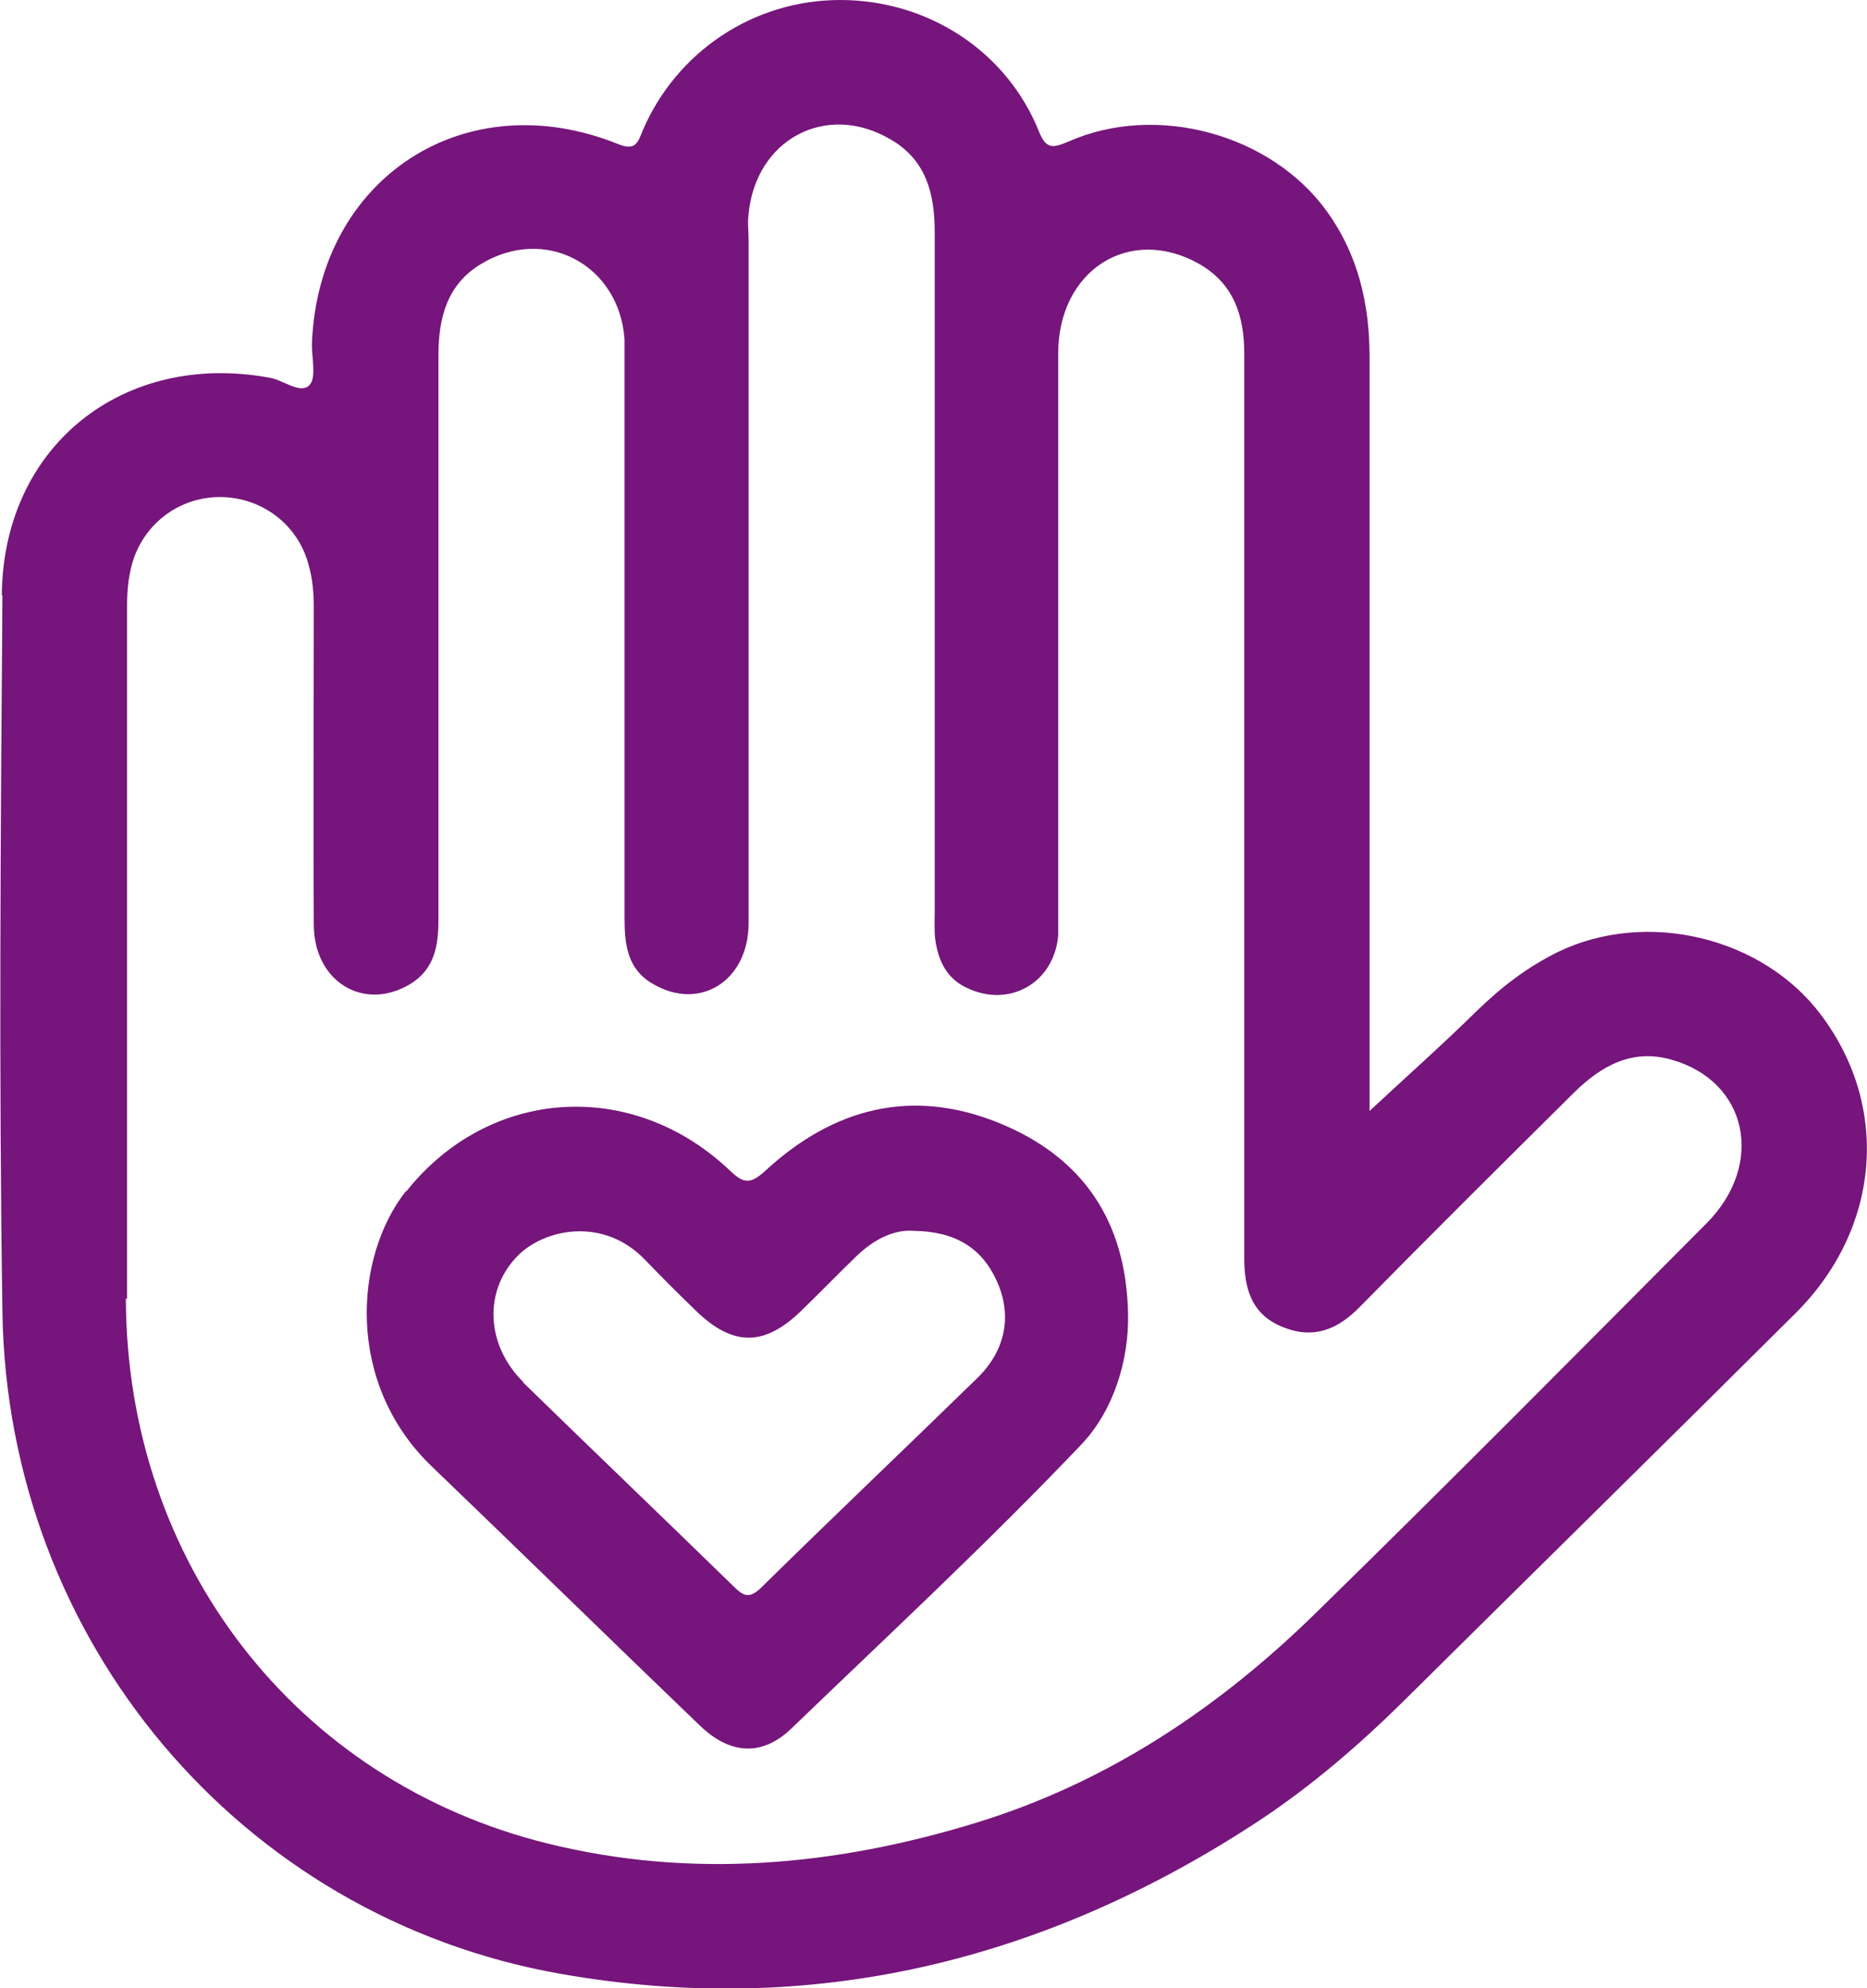 <?xml version="1.0" encoding="UTF-8"?>
<svg id="Calque_2" data-name="Calque 2" xmlns="http://www.w3.org/2000/svg" xmlns:xlink="http://www.w3.org/1999/xlink" viewBox="0 0 31 33">
  <defs>
    <style>
      .cls-1 {
        fill: none;
      }

      .cls-2 {
        clip-path: url(#clippath);
      }

      .cls-3 {
        fill: #76157b;
      }
    </style>
    <clipPath id="clippath">
      <rect class="cls-1" width="31" height="33"/>
    </clipPath>
  </defs>
  <g id="Calque_1-2" data-name="Calque 1">
    <g class="cls-2">
      <g>
        <path class="cls-3" d="M.03,9.88c.02-2.48,2.02-4.06,4.45-3.61,.23,.04,.51,.28,.66,.12,.12-.13,.03-.46,.04-.71,.12-2.73,2.54-4.31,5.08-3.29,.29,.12,.33-.02,.41-.22C11.23,.86,12.51,0,13.95,0c1.45,0,2.76,.84,3.3,2.18,.12,.3,.23,.28,.49,.17,1.47-.65,3.38-.12,4.3,1.17,.51,.71,.7,1.53,.7,2.39,0,4.05,0,8.1,0,12.15v.38c.59-.55,1.2-1.09,1.78-1.66,.4-.39,.84-.73,1.35-.98,1.47-.71,3.4-.25,4.37,1.05,1.15,1.53,.98,3.55-.43,4.95-2.16,2.15-4.34,4.29-6.51,6.44-.73,.72-1.52,1.4-2.38,1.97-3.55,2.34-7.43,3.29-11.62,2.55C3.98,31.82,.12,27.22,.04,21.77c-.06-3.96-.03-7.93,0-11.89Zm2.06,11.67c.01,4.38,2.82,8.02,7.01,9.05,2.39,.59,4.78,.37,7.12-.35,2.18-.67,4.03-1.91,5.64-3.49,2.18-2.13,4.33-4.3,6.48-6.46,.97-.98,.68-2.35-.58-2.71-.66-.19-1.17,.1-1.62,.54-1.19,1.18-2.38,2.36-3.56,3.56-.37,.38-.77,.54-1.27,.34-.52-.2-.65-.63-.65-1.14,0-2.5,0-5.01,0-7.51s0-5.01,0-7.51c0-.62-.17-1.16-.75-1.49-1.15-.65-2.34,.1-2.34,1.49,0,3.08,0,6.15,0,9.23,0,.14,0,.29,0,.43-.07,.79-.82,1.21-1.53,.86-.33-.16-.46-.45-.51-.79-.02-.15-.01-.31-.01-.47V3.85c0-.63-.14-1.2-.74-1.54-1.06-.62-2.23,0-2.35,1.24-.02,.14,0,.29,0,.43,0,3.78,0,7.56,0,11.34,0,.96-.81,1.47-1.59,1.01-.42-.24-.47-.65-.47-1.08V6.02c0-.13,0-.26,0-.39-.09-1.24-1.32-1.89-2.38-1.25-.57,.34-.71,.9-.71,1.52,0,3.12,0,6.24,0,9.36,0,.43-.06,.83-.48,1.08-.77,.45-1.58-.05-1.59-.98-.01-1.76,0-3.52,0-5.28,0-.24-.02-.48-.09-.72-.18-.66-.78-1.11-1.47-1.11-.69,0-1.28,.46-1.46,1.12-.06,.22-.08,.45-.08,.68,0,3.84,0,7.67,0,11.51h0Z"/>
        <path class="cls-3" d="M6.75,19.77c1.37-1.72,3.74-1.88,5.36-.35,.23,.22,.34,.25,.6,.01,1.13-1.04,2.43-1.38,3.88-.79,1.4,.57,2.11,1.64,2.14,3.16,.02,.77-.24,1.61-.77,2.17-1.55,1.63-3.2,3.16-4.82,4.72-.49,.47-1.02,.43-1.52-.05-1.49-1.43-2.96-2.87-4.45-4.3-1.44-1.38-1.29-3.48-.43-4.57Zm1.93,3.17c1.16,1.13,2.33,2.25,3.49,3.38,.17,.17,.27,.23,.48,.02,1.18-1.16,2.39-2.31,3.58-3.47,.47-.46,.58-1.04,.32-1.61-.25-.55-.69-.82-1.37-.83-.33-.03-.67,.14-.96,.42-.31,.3-.61,.61-.92,.91-.61,.59-1.13,.59-1.74,0-.29-.28-.57-.56-.85-.85-.68-.71-1.64-.52-2.09-.09-.6,.58-.56,1.51,.08,2.13Z"/>
      </g>
    </g>
  </g>
</svg>